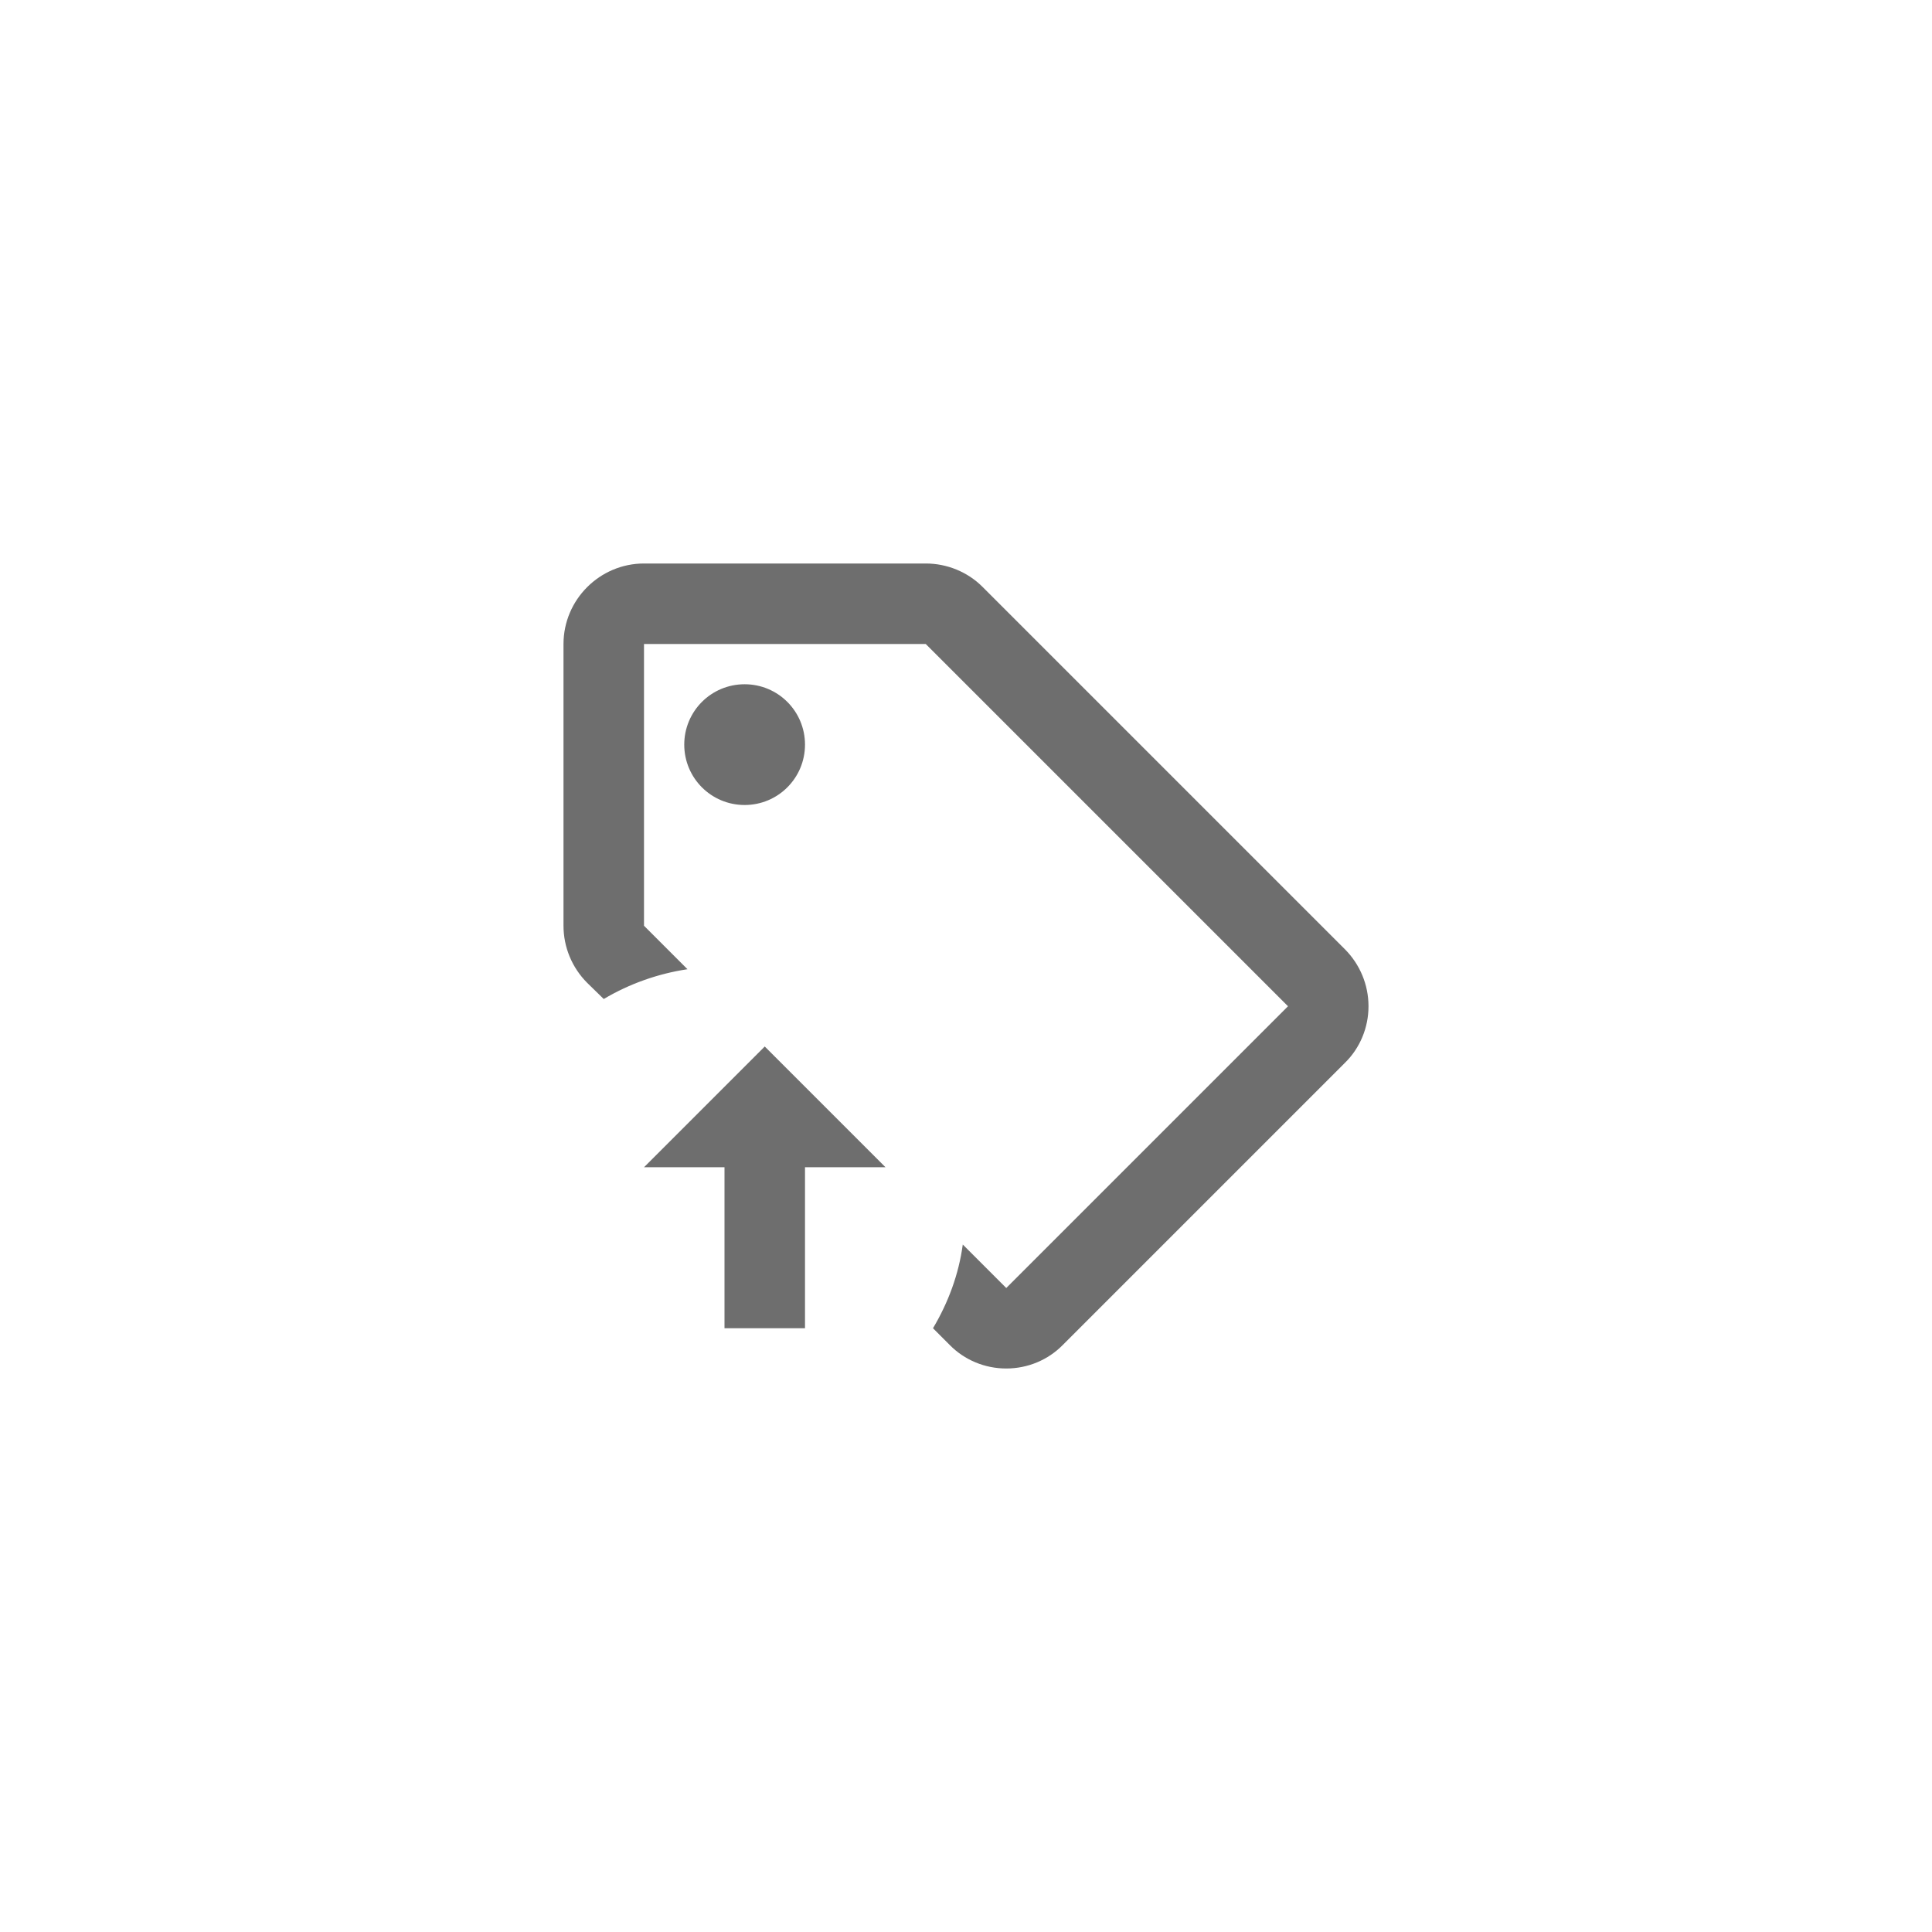 <svg xmlns="http://www.w3.org/2000/svg" viewBox="0 0 24 24" fill="#6e6e6e"><path transform="scale(0.5) translate(12 12)" d="M6.5 5C5.67 5 5 5.67 5 6.5S5.67 8 6.5 8 8 7.33 8 6.5 7.33 5 6.5 5M6.5 5C5.67 5 5 5.67 5 6.5S5.67 8 6.5 8 8 7.33 8 6.5 7.33 5 6.5 5M21.41 11.58L12.41 2.58C12.04 2.21 11.53 2 11 2H4C2.9 2 2 2.9 2 4V11C2 11.53 2.21 12.04 2.59 12.42L3 12.82C3.64 12.44 4.35 12.19 5.08 12.08L4 11V4H11L20 13L13 20L11.92 18.92C11.82 19.66 11.56 20.36 11.18 21L11.59 21.41C11.96 21.79 12.47 22 13 22C13.53 22 14.04 21.79 14.41 21.41L21.41 14.41C21.79 14.04 22 13.53 22 13C22 12.47 21.79 11.96 21.41 11.58M6.5 5C5.67 5 5 5.67 5 6.5S5.67 8 6.5 8 8 7.33 8 6.5 7.33 5 6.5 5M6 17V21H8V17H10L7 14L4 17H6Z"/></svg>
